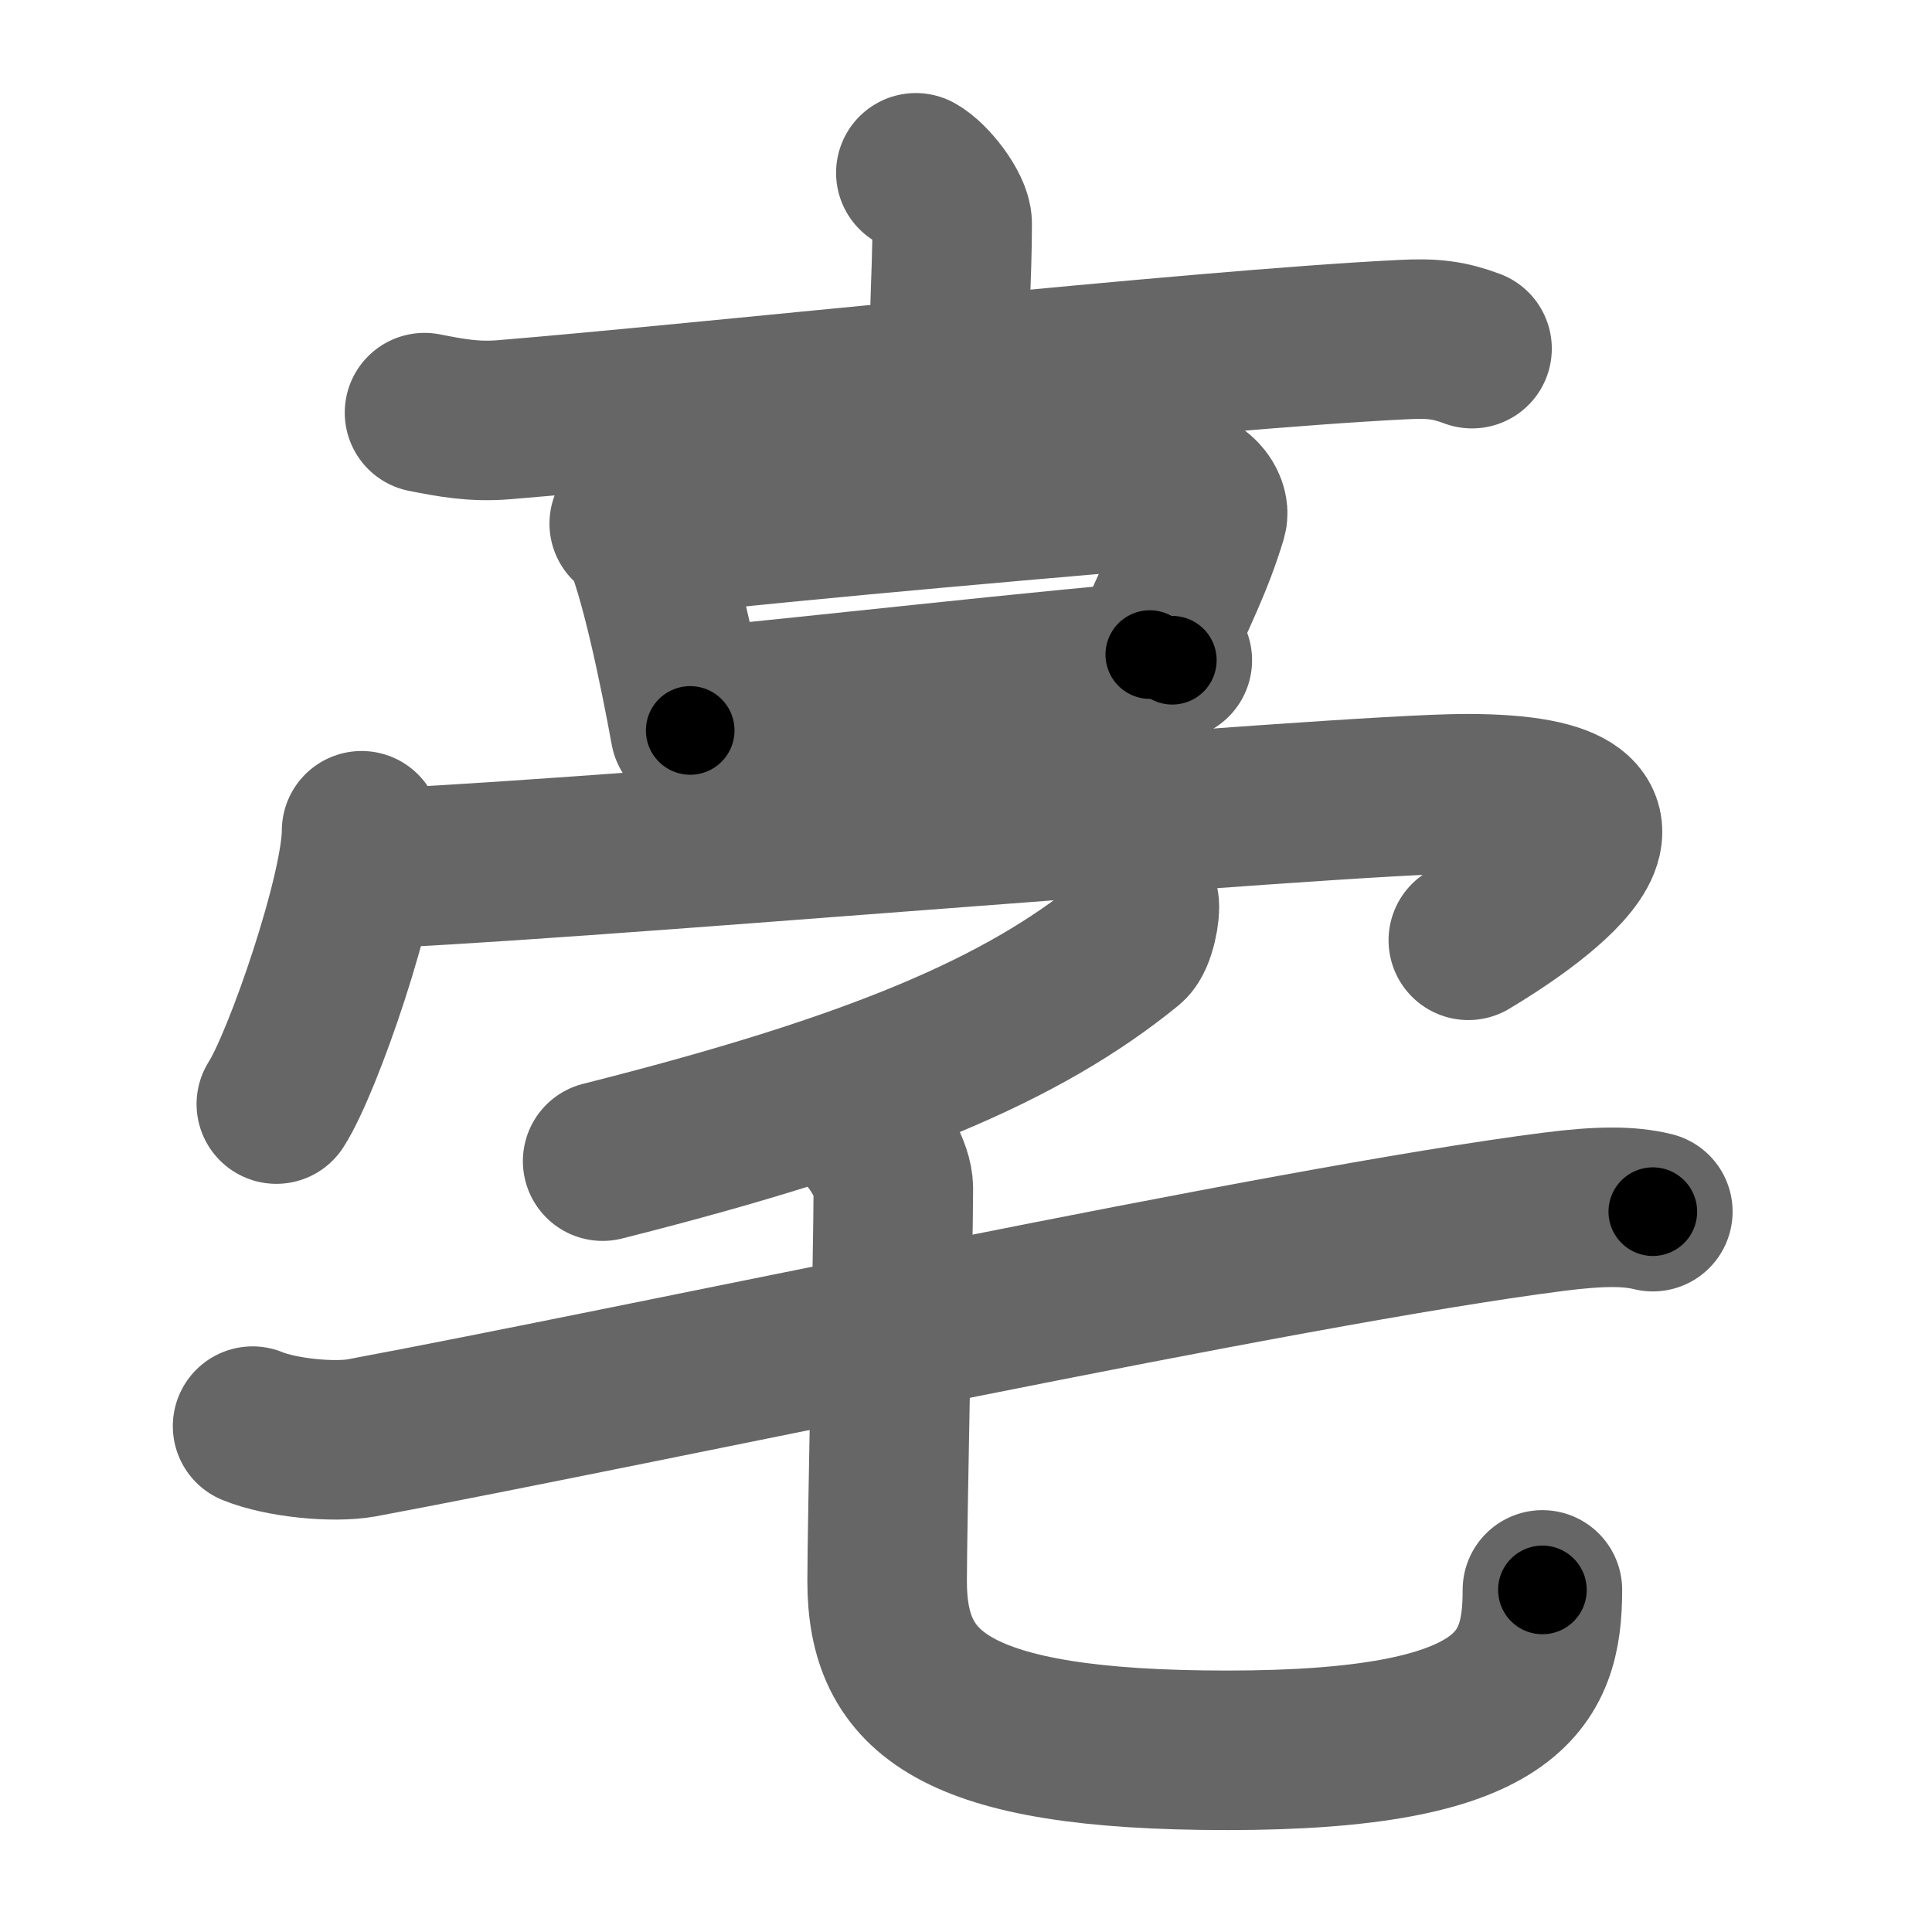 <svg xmlns="http://www.w3.org/2000/svg" width="109" height="109" viewBox="0 0 109 109" id="4eb3"><g fill="none" stroke="#666" stroke-width="9" stroke-linecap="round" stroke-linejoin="round"><g><g><path d="M51.67,9.75c0.78,0.42,2.05,2.04,2.05,2.87c0,3.07-0.24,5.46-0.1,8.06" /><path d="M23.95,23.28c1.48,0.29,2.78,0.54,4.48,0.4c11.33-0.93,38.93-3.94,50.71-4.52c1.73-0.09,2.62,0.03,3.91,0.51" /></g><g><g><path d="M35.5,29.54c0.28,0.2,0.56,0.37,0.68,0.62c0.96,1.99,2.11,7.48,2.76,11.05" /><path d="M37.22,30.22c6.77-0.83,25.54-2.43,29.03-2.71c1.28-0.1,2.04,1.04,1.86,1.64c-0.76,2.51-1.62,4.17-3.24,7.78" /><path d="M39.21,39.9c4.1-0.32,21.73-2.33,26.93-2.65" /></g><g><path d="M20.4,46.87c0,3.49-3.31,13.09-4.81,15.42" /><path d="M20.29,49.02c8.97-0.18,55.23-4.24,62.44-4.24c13.15,0,2.92,6.59,0.11,8.27" /></g><g><path d="M64.27,51c0.08,0.34-0.17,1.86-0.64,2.25c-5.92,4.82-14.2,8.37-29.63,12.26" /></g><g><g><path d="M14.25,80.46c1.61,0.66,4.57,0.95,6.16,0.66c15.81-2.95,51.98-10.8,67.21-12.75c2.66-0.34,4.29-0.34,5.63-0.01" /></g><path d="M48.75,63.77c0.71,0.72,1.65,2.27,1.65,3.26c0,3.06-0.35,19.17-0.35,22.17c0,6.3,3.7,9.55,19.19,9.55c16.01,0,17.78-3.93,17.78-9.05" /></g></g></g></g><g fill="none" stroke="#000" stroke-width="5" stroke-linecap="round" stroke-linejoin="round"><g><g><path d="M51.67,9.75c0.78,0.42,2.05,2.04,2.05,2.87c0,3.07-0.24,5.46-0.1,8.06" stroke-dasharray="11.69" stroke-dashoffset="11.69"><animate id="0" attributeName="stroke-dashoffset" values="11.69;0" dur="0.12s" fill="freeze" begin="0s;4eb3.click" /></path><path d="M23.95,23.28c1.48,0.29,2.78,0.54,4.48,0.4c11.33-0.93,38.93-3.94,50.71-4.52c1.73-0.09,2.62,0.03,3.91,0.51" stroke-dasharray="59.41" stroke-dashoffset="59.41"><animate attributeName="stroke-dashoffset" values="59.41" fill="freeze" begin="4eb3.click" /><animate id="1" attributeName="stroke-dashoffset" values="59.41;0" dur="0.59s" fill="freeze" begin="0.end" /></path></g><g><g><path d="M35.5,29.54c0.28,0.2,0.56,0.37,0.68,0.62c0.96,1.99,2.11,7.48,2.76,11.05" stroke-dasharray="12.34" stroke-dashoffset="12.34"><animate attributeName="stroke-dashoffset" values="12.34" fill="freeze" begin="4eb3.click" /><animate id="2" attributeName="stroke-dashoffset" values="12.34;0" dur="0.12s" fill="freeze" begin="1.end" /></path><path d="M37.22,30.22c6.77-0.83,25.54-2.43,29.03-2.71c1.28-0.1,2.04,1.04,1.86,1.64c-0.76,2.51-1.62,4.17-3.24,7.78" stroke-dasharray="40.42" stroke-dashoffset="40.42"><animate attributeName="stroke-dashoffset" values="40.42" fill="freeze" begin="4eb3.click" /><animate id="3" attributeName="stroke-dashoffset" values="40.42;0" dur="0.4s" fill="freeze" begin="2.end" /></path><path d="M39.21,39.9c4.1-0.32,21.73-2.33,26.93-2.65" stroke-dasharray="27.06" stroke-dashoffset="27.06"><animate attributeName="stroke-dashoffset" values="27.06" fill="freeze" begin="4eb3.click" /><animate id="4" attributeName="stroke-dashoffset" values="27.06;0" dur="0.27s" fill="freeze" begin="3.end" /></path></g><g><path d="M20.4,46.87c0,3.49-3.31,13.09-4.81,15.42" stroke-dasharray="16.25" stroke-dashoffset="16.25"><animate attributeName="stroke-dashoffset" values="16.25" fill="freeze" begin="4eb3.click" /><animate id="5" attributeName="stroke-dashoffset" values="16.25;0" dur="0.16s" fill="freeze" begin="4.end" /></path><path d="M20.29,49.02c8.97-0.18,55.23-4.24,62.44-4.24c13.15,0,2.92,6.59,0.11,8.27" stroke-dasharray="79.14" stroke-dashoffset="79.14"><animate attributeName="stroke-dashoffset" values="79.14" fill="freeze" begin="4eb3.click" /><animate id="6" attributeName="stroke-dashoffset" values="79.14;0" dur="0.6s" fill="freeze" begin="5.end" /></path></g><g><path d="M64.27,51c0.08,0.34-0.17,1.86-0.64,2.25c-5.92,4.82-14.2,8.37-29.63,12.26" stroke-dasharray="34.71" stroke-dashoffset="34.71"><animate attributeName="stroke-dashoffset" values="34.71" fill="freeze" begin="4eb3.click" /><animate id="7" attributeName="stroke-dashoffset" values="34.71;0" dur="0.35s" fill="freeze" begin="6.end" /></path></g><g><g><path d="M14.25,80.46c1.61,0.66,4.57,0.95,6.16,0.66c15.81-2.95,51.98-10.8,67.21-12.75c2.66-0.34,4.29-0.34,5.63-0.01" stroke-dasharray="80.33" stroke-dashoffset="80.33"><animate attributeName="stroke-dashoffset" values="80.33" fill="freeze" begin="4eb3.click" /><animate id="8" attributeName="stroke-dashoffset" values="80.33;0" dur="0.6s" fill="freeze" begin="7.end" /></path></g><path d="M48.75,63.77c0.71,0.72,1.65,2.27,1.65,3.26c0,3.06-0.35,19.17-0.35,22.17c0,6.3,3.7,9.55,19.19,9.55c16.01,0,17.78-3.93,17.78-9.05" stroke-dasharray="72.88" stroke-dashoffset="72.88"><animate attributeName="stroke-dashoffset" values="72.88" fill="freeze" begin="4eb3.click" /><animate id="9" attributeName="stroke-dashoffset" values="72.88;0" dur="0.55s" fill="freeze" begin="8.end" /></path></g></g></g></g></svg>